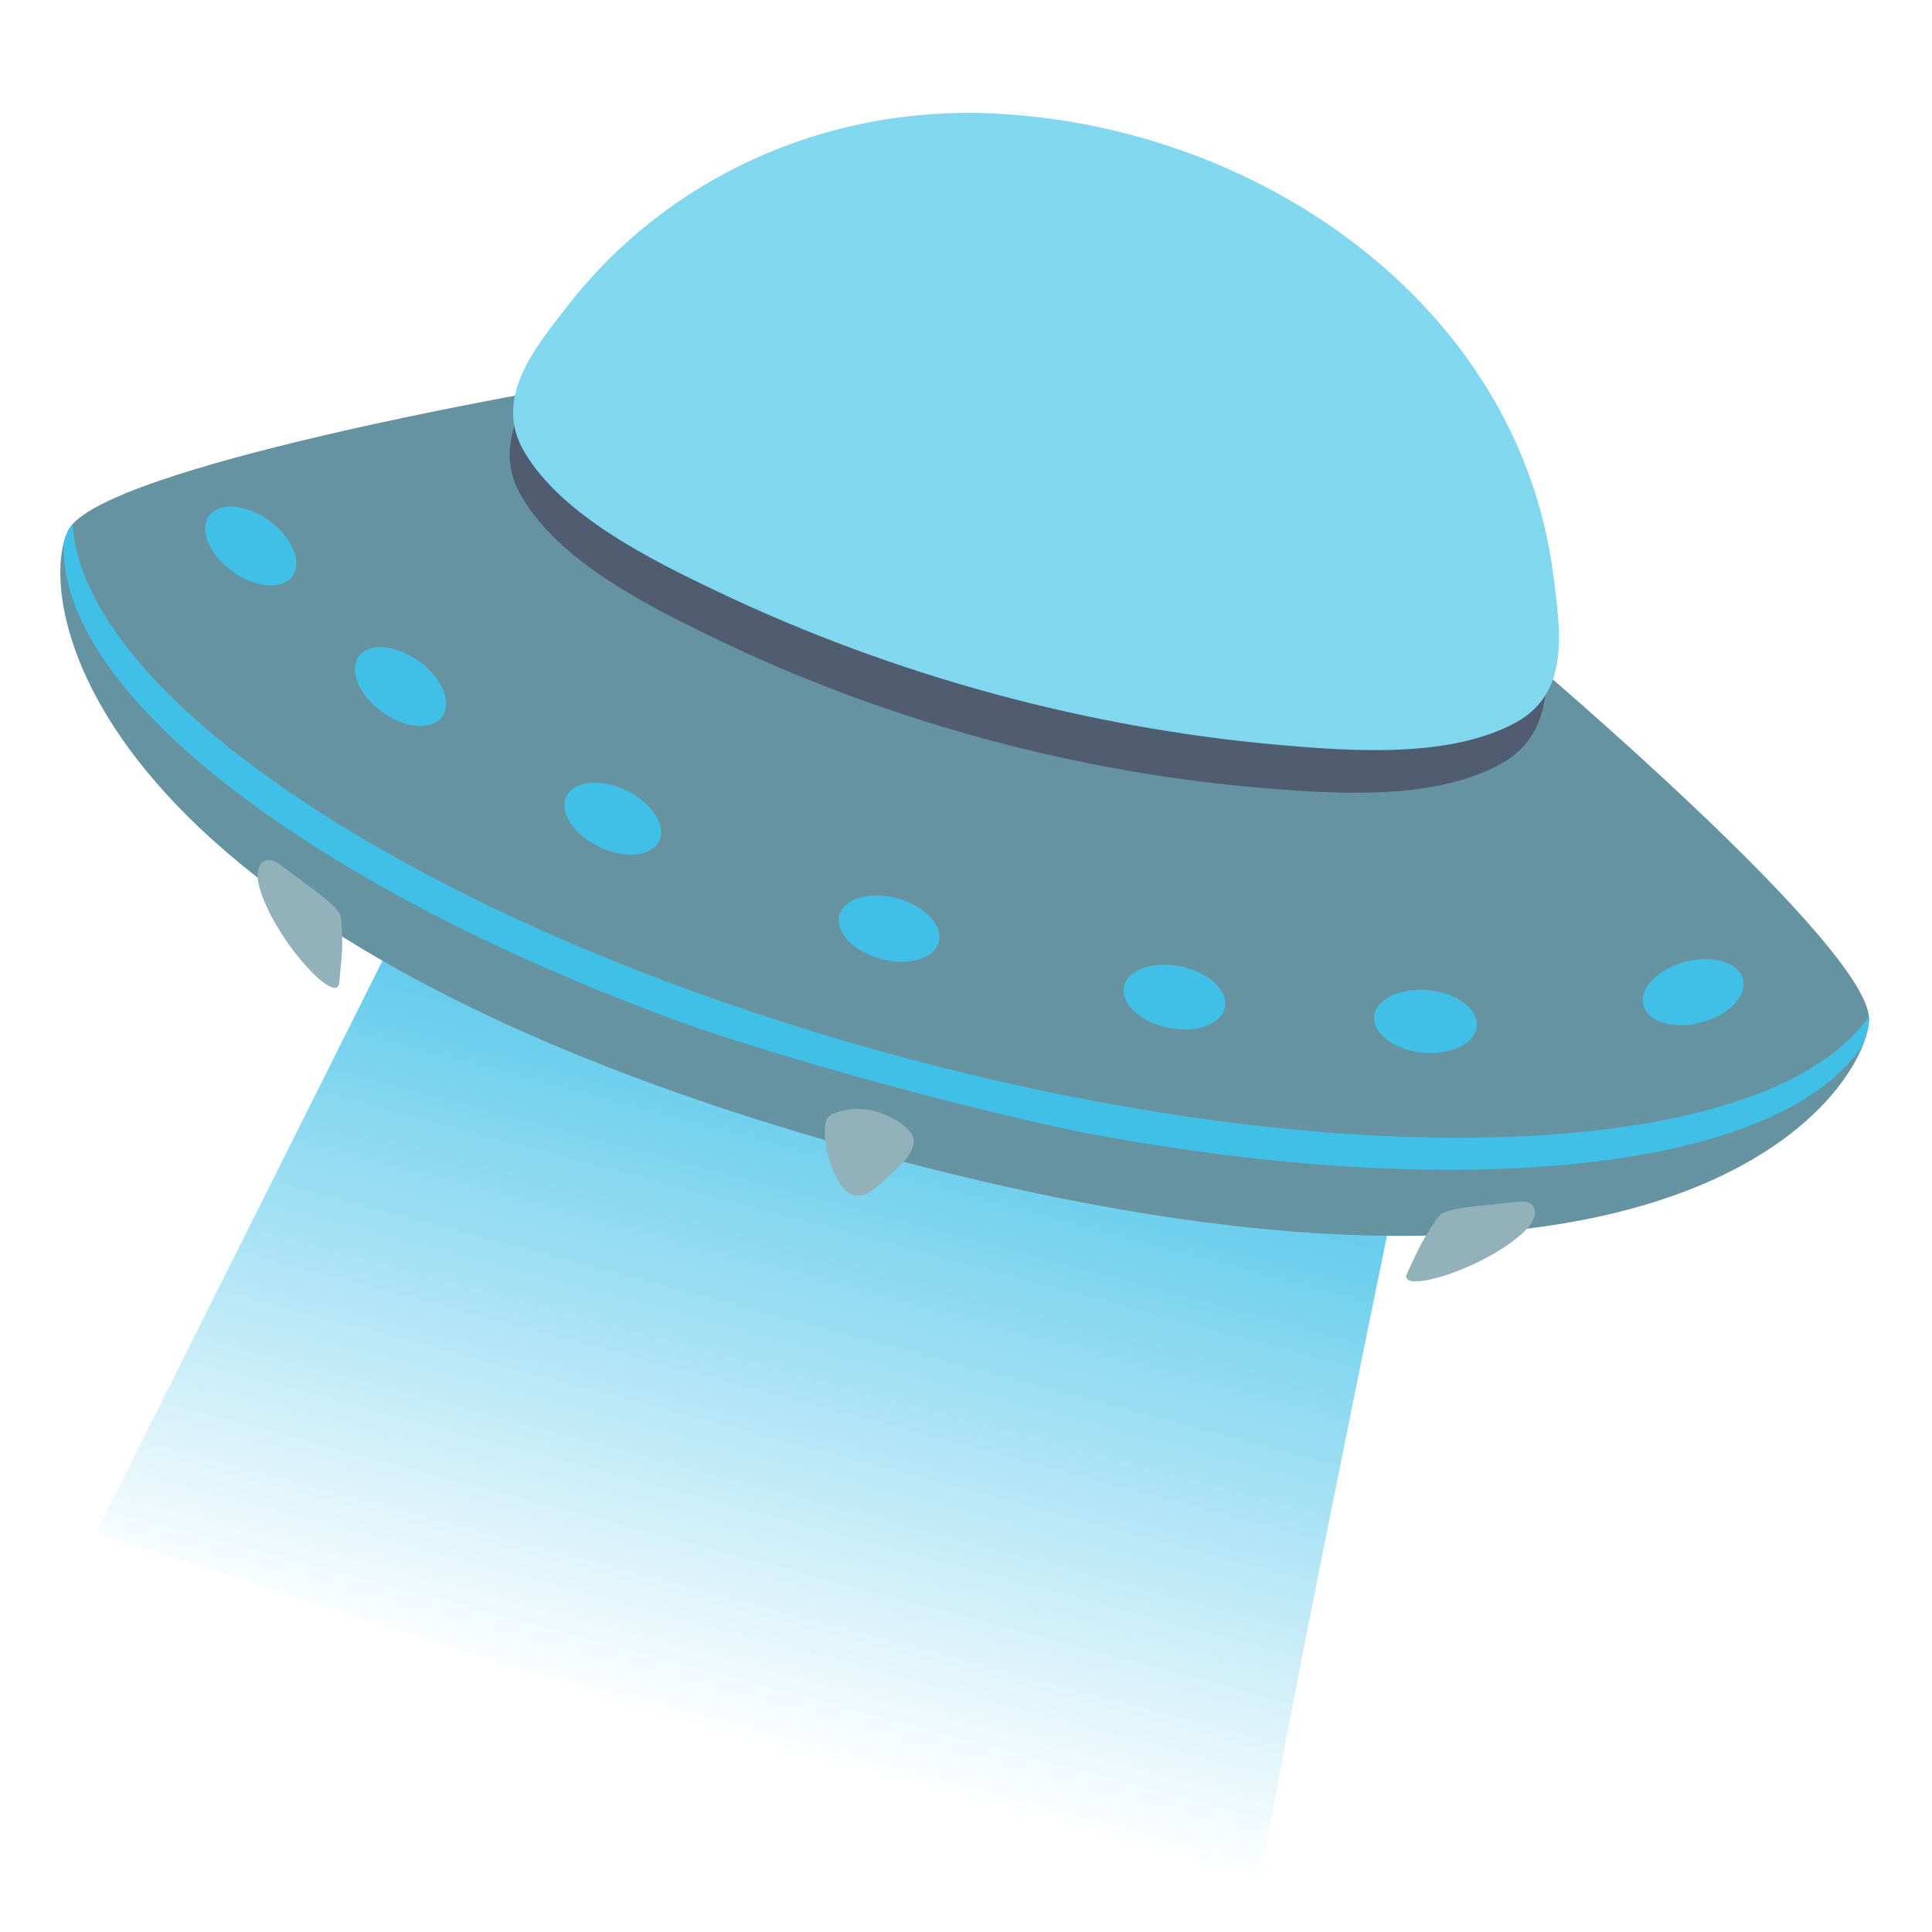 <?xml version='1.0' encoding='UTF-8'?>
<svg xmlns="http://www.w3.org/2000/svg" xmlns:xlink="http://www.w3.org/1999/xlink" xmlns:serif="http://www.serif.com/" viewBox="0 0 128 128" version="1.1" xml:space="preserve" style="fill-rule:evenodd;clip-rule:evenodd;stroke-linejoin:round;stroke-miterlimit:2;">
    <path d="M30.94,52.47L6.38,101.52C6.38,101.52 83.82,126.84 83.44,125.65C83.06,124.46 93.67,73.21 93.67,73.21L30.94,52.47Z" style="fill:url(#_Linear1);fill-rule:nonzero;"/>
    <path d="M123.83,67.58C124.04,62.86 101.15,43.53 101.15,43.53L36.19,25.84C36.19,25.84 6.76,30.93 4.54,35.1C2.32,39.27 4.54,61.92 57.92,76.45C111.3,90.98 123.62,72.3 123.83,67.58Z" style="fill:rgb(101,147,162);fill-rule:nonzero;"/>
    <path d="M102.14,40.44C100.1,22.25 83.41,9.99 65.64,9.3C54.51,8.87 44.02,13.95 37.39,22.81C35.24,25.69 32.42,29.12 34.49,32.78C36.96,37.15 42.85,40.1 47.2,42.21C58.63,47.76 71.34,51.22 84.03,52.24C88.85,52.62 95.26,53.02 99.6,50.51C103.24,48.4 102.54,44.01 102.14,40.44Z" style="fill:rgb(80,92,112);fill-rule:nonzero;"/>
    <clipPath id="_clip2">
        <path d="M123.83,67.58C124.04,62.86 101.15,43.53 101.15,43.53L36.19,25.84C36.19,25.84 6.76,30.93 4.54,35.1C2.32,39.27 5.27,57.32 58.65,71.85C112.03,86.38 123.62,72.3 123.83,67.58Z"/>
    </clipPath>
    <g clip-path="url(#_clip2)">
        <path d="M59.23,69.89C27.07,61.13 3.3,44.91 4.87,33.07C4.73,33.41 4.6,33.75 4.51,34.11C1.27,46.02 25.51,62.98 58.65,72.01C91.79,81.03 121.29,78.7 124.53,66.79C124.63,66.43 124.7,66.07 124.74,65.71C120.1,76.7 91.38,78.64 59.23,69.89Z" style="fill:rgb(64,192,231);fill-rule:nonzero;"/>
    </g>
    <path d="M19.38,38.17C18.71,39.1 16.93,38.96 15.4,37.86C13.87,36.76 13.18,35.11 13.85,34.18C14.52,33.25 16.3,33.39 17.83,34.49C19.36,35.6 20.05,37.24 19.38,38.17Z" style="fill:rgb(64,192,231);fill-rule:nonzero;"/>
    <path d="M29.3,47.48C28.63,48.41 26.85,48.27 25.32,47.17C23.79,46.07 23.1,44.42 23.77,43.49C24.44,42.56 26.22,42.7 27.75,43.8C29.28,44.9 29.97,46.55 29.3,47.48Z" style="fill:rgb(64,192,231);fill-rule:nonzero;"/>
    <path d="M43.67,55.72C43.17,56.75 41.39,56.93 39.7,56.11C38,55.29 37.03,53.79 37.53,52.76C38.03,51.73 39.81,51.55 41.5,52.37C43.19,53.19 44.17,54.68 43.67,55.72Z" style="fill:rgb(64,192,231);fill-rule:nonzero;"/>
    <path d="M62.2,62.42C61.9,63.53 60.18,64.02 58.36,63.53C56.54,63.04 55.31,61.74 55.61,60.63C55.91,59.52 57.63,59.03 59.45,59.52C61.27,60.01 62.5,61.32 62.2,62.42Z" style="fill:rgb(64,192,231);fill-rule:nonzero;"/>
    <path d="M81.15,66.75C80.92,67.87 79.23,68.47 77.39,68.09C75.54,67.71 74.24,66.49 74.47,65.37C74.7,64.25 76.39,63.65 78.23,64.03C80.08,64.41 81.39,65.63 81.15,66.75Z" style="fill:rgb(64,192,231);fill-rule:nonzero;"/>
    <path d="M97.84,68.01C97.73,69.15 96.11,69.92 94.24,69.74C92.37,69.55 90.94,68.47 91.05,67.33C91.16,66.19 92.78,65.42 94.65,65.6C96.52,65.78 97.95,66.86 97.84,68.01Z" style="fill:rgb(64,192,231);fill-rule:nonzero;"/>
    <path d="M115.48,64.86C115.77,65.97 114.53,67.26 112.71,67.74C110.89,68.22 109.17,67.71 108.88,66.6C108.59,65.49 109.83,64.2 111.65,63.72C113.48,63.24 115.19,63.75 115.48,64.86Z" style="fill:rgb(64,192,231);fill-rule:nonzero;"/>
    <g>
        <path d="M102.91,38.11C100.67,20.45 83.73,8.38 65.85,7.52C54.64,6.98 44.15,11.8 37.56,20.32C35.42,23.09 32.63,26.39 34.75,29.96C37.28,34.22 43.25,37.15 47.64,39.24C59.2,44.74 72.03,48.24 84.81,49.36C89.66,49.78 96.12,50.24 100.46,47.85C104.1,45.85 103.35,41.58 102.91,38.11Z" style="fill:rgb(129,215,238);fill-rule:nonzero;"/>
    </g>
    <g>
        <path d="M18.66,57.37L21.22,59.27C21.66,59.65 22.54,60.26 22.59,60.84C22.78,62.86 22.6,63.54 22.48,65.09C22.35,66.78 18.07,62.13 17.16,58.69C16.79,57.29 17.56,56.44 18.66,57.37ZM100.44,79.63L97.27,79.97C96.7,80.07 95.63,80.16 95.29,80.63C94.11,82.27 93.91,82.95 93.23,84.34C92.48,85.87 98.54,84.02 101.06,81.52C102.09,80.52 101.86,79.38 100.44,79.63ZM60.43,75.2C60.1,74.54 59.12,74.06 58.58,73.83C57.52,73.37 56.23,73.33 55.16,73.81C54.94,73.91 54.77,74.09 54.71,74.32C54.39,75.58 55.28,79.27 56.9,79.22C57.64,79.2 58.45,78.31 58.97,77.85C59.56,77.33 60.27,76.69 60.5,75.9C60.57,75.65 60.54,75.41 60.43,75.2Z" style="fill:rgb(147,177,187);fill-rule:nonzero;"/>
    </g>
    <defs>
        <linearGradient id="_Linear1" x1="0" y1="0" x2="1" y2="0" gradientUnits="userSpaceOnUse" gradientTransform="matrix(-13.889,51.9,-51.9,-13.889,63.914,63.72)"><stop offset="0" style="stop-color:rgb(64,192,231);stop-opacity:1"/><stop offset="1" style="stop-color:rgb(64,192,231);stop-opacity:0"/></linearGradient>
    </defs>
</svg>

